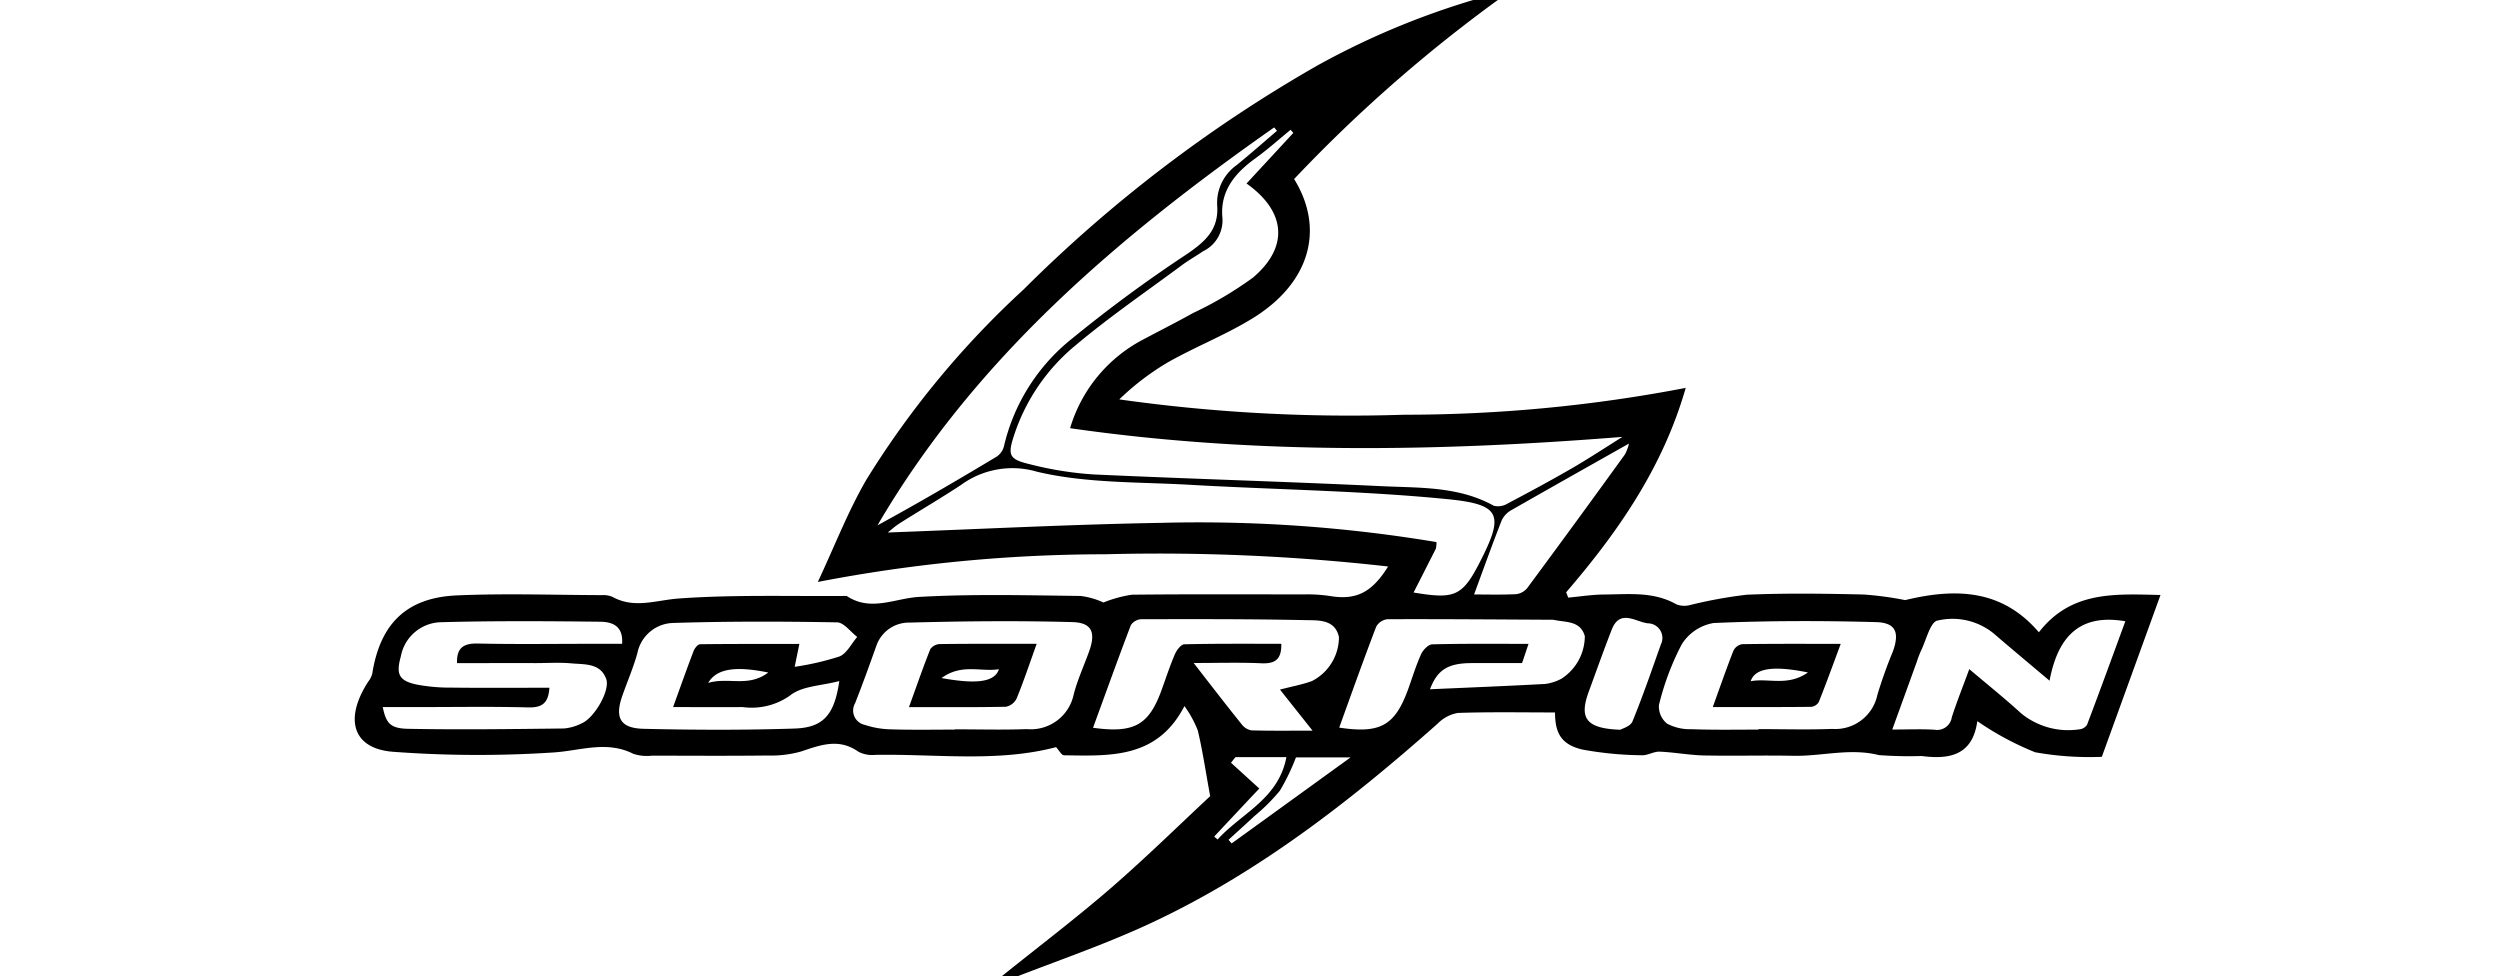 <svg xmlns="http://www.w3.org/2000/svg" xmlns:xlink="http://www.w3.org/1999/xlink" width="169" height="66" viewBox="0 0 169 66"><defs><clipPath id="a"><rect width="169" height="66" transform="translate(-0.016)" fill="#fff"/></clipPath></defs><g transform="translate(0.016)" clip-path="url(#a)"><g transform="translate(23.965 -0.638)"><g transform="translate(0 0)"><path d="M129.243,48.3c-1.353,3.729-2.637,7.281-3.967,10.94a20.731,20.731,0,0,1-4.508-.308,20.034,20.034,0,0,1-3.939-2.124c.089-.061.037-.047.037-.023-.3,2.3-1.8,2.66-3.771,2.4a26.9,26.9,0,0,1-2.889-.061c-1.96-.495-3.864.089-5.792.047-2.012-.042-4.023.019-6.035-.023-1-.023-1.993-.215-2.992-.257-.4-.019-.817.266-1.218.243a23.392,23.392,0,0,1-4.014-.387c-1.437-.341-1.839-1.125-1.843-2.506-2.194,0-4.382-.042-6.571.033A2.52,2.52,0,0,0,80.375,57c-5.866,5.2-12.027,10.006-19.149,13.371-3.295,1.559-6.772,2.721-10.17,4.065-.051-.117-.1-.233-.154-.355,2.478-1.993,5.017-3.916,7.416-5.993,2.418-2.1,4.7-4.345,6.683-6.189-.327-1.787-.523-3.136-.84-4.452a7.538,7.538,0,0,0-.9-1.638c-1.839,3.566-5.026,3.37-8.135,3.328-.173,0-.341-.336-.541-.551-3.972,1.045-8.121.448-12.237.523a2.017,2.017,0,0,1-1.129-.215c-1.311-.929-2.558-.457-3.874-.014a7.509,7.509,0,0,1-2.292.271c-2.59.033-5.185.014-7.775.009a2.941,2.941,0,0,1-1.26-.117c-1.8-.915-3.556-.224-5.376-.1A77.577,77.577,0,0,1,9.767,58.9c-2.674-.2-3.356-2.138-1.689-4.732a1.541,1.541,0,0,0,.28-.551c.532-3.36,2.3-5.134,5.7-5.288,3.281-.145,6.576-.028,9.862-.019a1.5,1.5,0,0,1,.681.121c1.489.817,2.95.215,4.476.107,3.766-.271,7.565-.14,11.35-.173,1.629,1.087,3.244.159,4.9.065,3.622-.205,7.267-.107,10.9-.065a5.166,5.166,0,0,1,1.559.443,8.565,8.565,0,0,1,1.918-.527c3.869-.042,7.738-.023,11.607-.019a10.266,10.266,0,0,1,1.736.1c1.787.308,2.866-.191,3.981-1.988a138.246,138.246,0,0,0-19.13-.826,102.286,102.286,0,0,0-19.42,1.871C39.654,44.9,40.541,42.6,41.764,40.5A60.888,60.888,0,0,1,52.377,27.658,94.391,94.391,0,0,1,72.245,12.509,52.87,52.87,0,0,1,84.029,7.725c.317-.084.639-.14,1.307-.285A99.211,99.211,0,0,0,70.676,20.182c2.119,3.44,1.027,7.1-2.889,9.465-1.811,1.1-3.808,1.885-5.656,2.931a17.675,17.675,0,0,0-3.276,2.5A111.564,111.564,0,0,0,78.1,36.115,100.529,100.529,0,0,0,97.148,34.3c-1.545,5.39-4.578,9.74-8.083,13.819.047.121.093.238.14.359.807-.075,1.615-.205,2.422-.21,1.652-.009,3.332-.219,4.877.658a1.485,1.485,0,0,0,.929.056,30.686,30.686,0,0,1,3.846-.7c2.628-.112,5.26-.075,7.892-.014a22.485,22.485,0,0,1,2.81.378c3.552-.859,6.6-.672,9.04,2.175C123.2,48.016,126.14,48.231,129.243,48.3ZM92.868,37.613c-12.54,1-24.927,1.2-37.337-.588a9.959,9.959,0,0,1,4.928-5.988c1.125-.6,2.264-1.171,3.374-1.792a24.738,24.738,0,0,0,4.06-2.4c2.446-2.072,2.231-4.471-.434-6.361q1.589-1.715,3.164-3.421c-.061-.07-.126-.14-.187-.21-.784.644-1.545,1.325-2.362,1.918-1.391,1-2.418,2.217-2.245,4.037a2.309,2.309,0,0,1-1.3,2.25c-.476.327-.989.611-1.451.957-2.418,1.792-4.91,3.5-7.206,5.432a13.221,13.221,0,0,0-4.093,5.951c-.485,1.451-.411,1.717,1.031,2.063a23.193,23.193,0,0,0,4.331.691c6.483.3,12.974.481,19.457.793,2.567.121,5.2,0,7.579,1.325a1.236,1.236,0,0,0,.933-.154c1.47-.775,2.931-1.563,4.368-2.394C90.633,39.051,91.744,38.318,92.868,37.613ZM78.751,48.133c2.721.453,3.272.285,4.429-1.956,1.713-3.318,1.512-4-2.175-4.359-5.759-.569-11.57-.635-17.357-.966-3.468-.2-7.024-.093-10.361-.887a5.888,5.888,0,0,0-5.134.9c-1.353.891-2.758,1.713-4.13,2.581-.341.215-.639.495-.821.63,6.119-.224,12.316-.546,18.519-.653a97.657,97.657,0,0,1,18.575,1.3,1.791,1.791,0,0,1-.037.443C79.773,46.126,79.283,47.087,78.751,48.133ZM69.519,16.92c-.065-.075-.131-.154-.191-.229C58.8,24.079,49.11,32.3,42.511,43.592c2.735-1.489,5.39-3.043,8.032-4.63a1.186,1.186,0,0,0,.513-.7A13.1,13.1,0,0,1,55.7,30.939a93.675,93.675,0,0,1,7.738-5.689c1.218-.835,2.161-1.652,2.035-3.3a3.125,3.125,0,0,1,1.316-2.707C67.708,18.492,68.609,17.7,69.519,16.92ZM14.088,52.907c-.033-1.083.485-1.349,1.442-1.325,2.511.056,5.026.019,7.537.019h2.18c.093-1.265-.733-1.484-1.489-1.493-3.589-.042-7.178-.065-10.762.033a2.824,2.824,0,0,0-2.707,2.315c-.331,1.181-.149,1.643,1.083,1.9a11.805,11.805,0,0,0,2.3.205c2.217.028,4.434.009,6.66.009-.061,1.045-.5,1.353-1.428,1.33-2.436-.065-4.872-.023-7.309-.023H9.067c.224,1.087.5,1.447,1.722,1.47,3.51.065,7.024.019,10.538-.023a3.326,3.326,0,0,0,1.213-.359c.835-.369,1.9-2.2,1.638-2.968-.378-1.1-1.451-.994-2.343-1.073-.807-.075-1.624-.019-2.436-.019C17.631,52.9,15.857,52.907,14.088,52.907ZM69.72,54.695c.835-.219,1.521-.341,2.166-.579a3.346,3.346,0,0,0,1.82-2.968c-.261-1.218-1.4-1.129-2.259-1.148-3.706-.079-7.416-.07-11.122-.061a.888.888,0,0,0-.691.411c-.873,2.287-1.7,4.6-2.553,6.926,2.8.387,3.78-.182,4.648-2.586.289-.8.551-1.605.887-2.385.117-.275.415-.667.635-.672,2.184-.051,4.368-.033,6.557-.033.028,1.106-.467,1.358-1.367,1.316-1.433-.065-2.875-.019-4.555-.019,1.2,1.549,2.212,2.861,3.248,4.149a1.065,1.065,0,0,0,.653.406c1.293.037,2.59.019,4.135.019C71.087,56.417,70.424,55.586,69.72,54.695ZM47.738,57.4v-.019c1.624,0,3.244.047,4.863-.014a2.962,2.962,0,0,0,3.169-2.32c.252-1,.7-1.96,1.05-2.94.457-1.274.191-1.941-1.148-1.974-3.659-.1-7.323-.065-10.977.033a2.331,2.331,0,0,0-2.254,1.549c-.462,1.307-.938,2.614-1.442,3.9a.989.989,0,0,0,.653,1.465,5.928,5.928,0,0,0,1.689.3C44.8,57.43,46.268,57.4,47.738,57.4Zm54.329,0v-.033c1.661,0,3.323.051,4.98-.014a2.905,2.905,0,0,0,3.057-2.3,31.1,31.1,0,0,1,1.05-2.94c.457-1.279.2-1.941-1.143-1.979-3.659-.1-7.323-.1-10.977.061a3.158,3.158,0,0,0-2.156,1.442,18.028,18.028,0,0,0-1.54,4.1A1.482,1.482,0,0,0,95.893,57a3.309,3.309,0,0,0,1.657.373C99.052,57.43,100.56,57.4,102.067,57.4Zm14.249-4.088c1.251,1.059,2.418,1.993,3.519,3a5.029,5.029,0,0,0,3.9,1.073.705.705,0,0,0,.541-.308c.882-2.324,1.731-4.662,2.59-7-3.188-.551-4.583,1.157-5.124,4.018-1.409-1.19-2.595-2.175-3.762-3.183a4.412,4.412,0,0,0-3.813-.882c-.49.093-.765,1.339-1.125,2.063a7.383,7.383,0,0,0-.285.756c-.532,1.465-1.059,2.931-1.647,4.546,1.1,0,1.984-.042,2.866.014a1,1,0,0,0,1.157-.835C115.466,55.53,115.882,54.5,116.316,53.313Zm-76.386.807c-1.209.322-2.53.327-3.328.975a4.491,4.491,0,0,1-3.2.784c-1.517.009-3.034,0-4.709,0,.518-1.423.938-2.618,1.391-3.8.07-.187.285-.443.439-.448,2.212-.028,4.429-.019,6.707-.019-.112.551-.187.91-.317,1.545a18.478,18.478,0,0,0,3.029-.7c.5-.205.807-.868,1.2-1.321-.457-.345-.905-.98-1.367-.985-3.7-.065-7.4-.075-11.1.042a2.534,2.534,0,0,0-2.394,2.035c-.266.961-.667,1.89-1,2.833-.551,1.531-.182,2.25,1.437,2.287,3.4.079,6.8.093,10.2-.019C38.861,57.262,39.6,56.394,39.93,54.121Zm33.794,3.146c2.782.425,3.762-.145,4.653-2.576.289-.8.532-1.615.882-2.385.131-.289.49-.663.751-.667,2.119-.056,4.238-.033,6.511-.033-.173.518-.3.9-.439,1.3-1.181,0-2.3,0-3.421,0-1.563.009-2.3.434-2.8,1.769,2.656-.117,5.222-.219,7.789-.359a3.18,3.18,0,0,0,1.1-.355,3.439,3.439,0,0,0,1.577-2.875c-.294-1.059-1.288-.924-2.091-1.1a.473.473,0,0,0-.117-.009c-3.71-.019-7.416-.051-11.126-.037a1,1,0,0,0-.765.495C75.372,52.665,74.573,54.914,73.724,57.266Zm9.115-9c.84,0,1.834.028,2.828-.019a1.141,1.141,0,0,0,.761-.406q3.332-4.5,6.613-9.045a2.993,2.993,0,0,0,.271-.733c-2.688,1.521-5.311,2.992-7.92,4.485a1.584,1.584,0,0,0-.677.691C84.076,44.861,83.488,46.509,82.839,48.268Zm9.89,9.143c.107-.07.681-.224.817-.555.7-1.708,1.3-3.454,1.918-5.2a.99.99,0,0,0-.873-1.437c-.817-.089-1.89-1-2.446.429-.546,1.4-1.045,2.81-1.563,4.219C89.937,56.641,90.418,57.327,92.728,57.411ZM74.494,59.278H70.8a14.348,14.348,0,0,1-1.087,2.25,12.411,12.411,0,0,1-1.717,1.713c-.579.546-1.171,1.073-1.755,1.61.07.079.14.163.21.243C69.034,63.231,71.615,61.359,74.494,59.278Zm-9.222,5.353c.075.065.154.131.229.2,1.591-1.769,4.126-2.735,4.653-5.572H66.709c-.1.126-.205.257-.3.383l1.913,1.741C67.377,62.381,66.327,63.506,65.272,64.631Zm-34.2-10.389c1.391-.406,2.693.322,4.056-.7C32.943,53.094,31.641,53.262,31.067,54.242Z" transform="translate(-7.174 -7.441)"/><path d="M63.9,64.127c-.5,1.391-.891,2.562-1.358,3.7a1.031,1.031,0,0,1-.723.555c-2.119.042-4.238.023-6.553.023.513-1.409.947-2.674,1.442-3.916a.831.831,0,0,1,.644-.345C59.467,64.117,61.586,64.127,63.9,64.127Zm-6.431,2.315c2.422.439,3.6.257,3.878-.6C60.13,66.045,58.846,65.438,57.469,66.441Z" transform="translate(-17.801 -19.967)"/><path d="M133.667,64.132c-.532,1.428-.985,2.688-1.484,3.93a.677.677,0,0,1-.518.327c-2.156.023-4.308.014-6.646.014.5-1.386.924-2.614,1.4-3.822a.816.816,0,0,1,.583-.429C129.154,64.118,131.306,64.132,133.667,64.132Zm-2.217,1.932c-2.362-.481-3.589-.285-3.869.593C128.785,66.424,130.073,67.03,131.45,66.064Z" transform="translate(-33.215 -19.968)"/></g></g></g></svg>